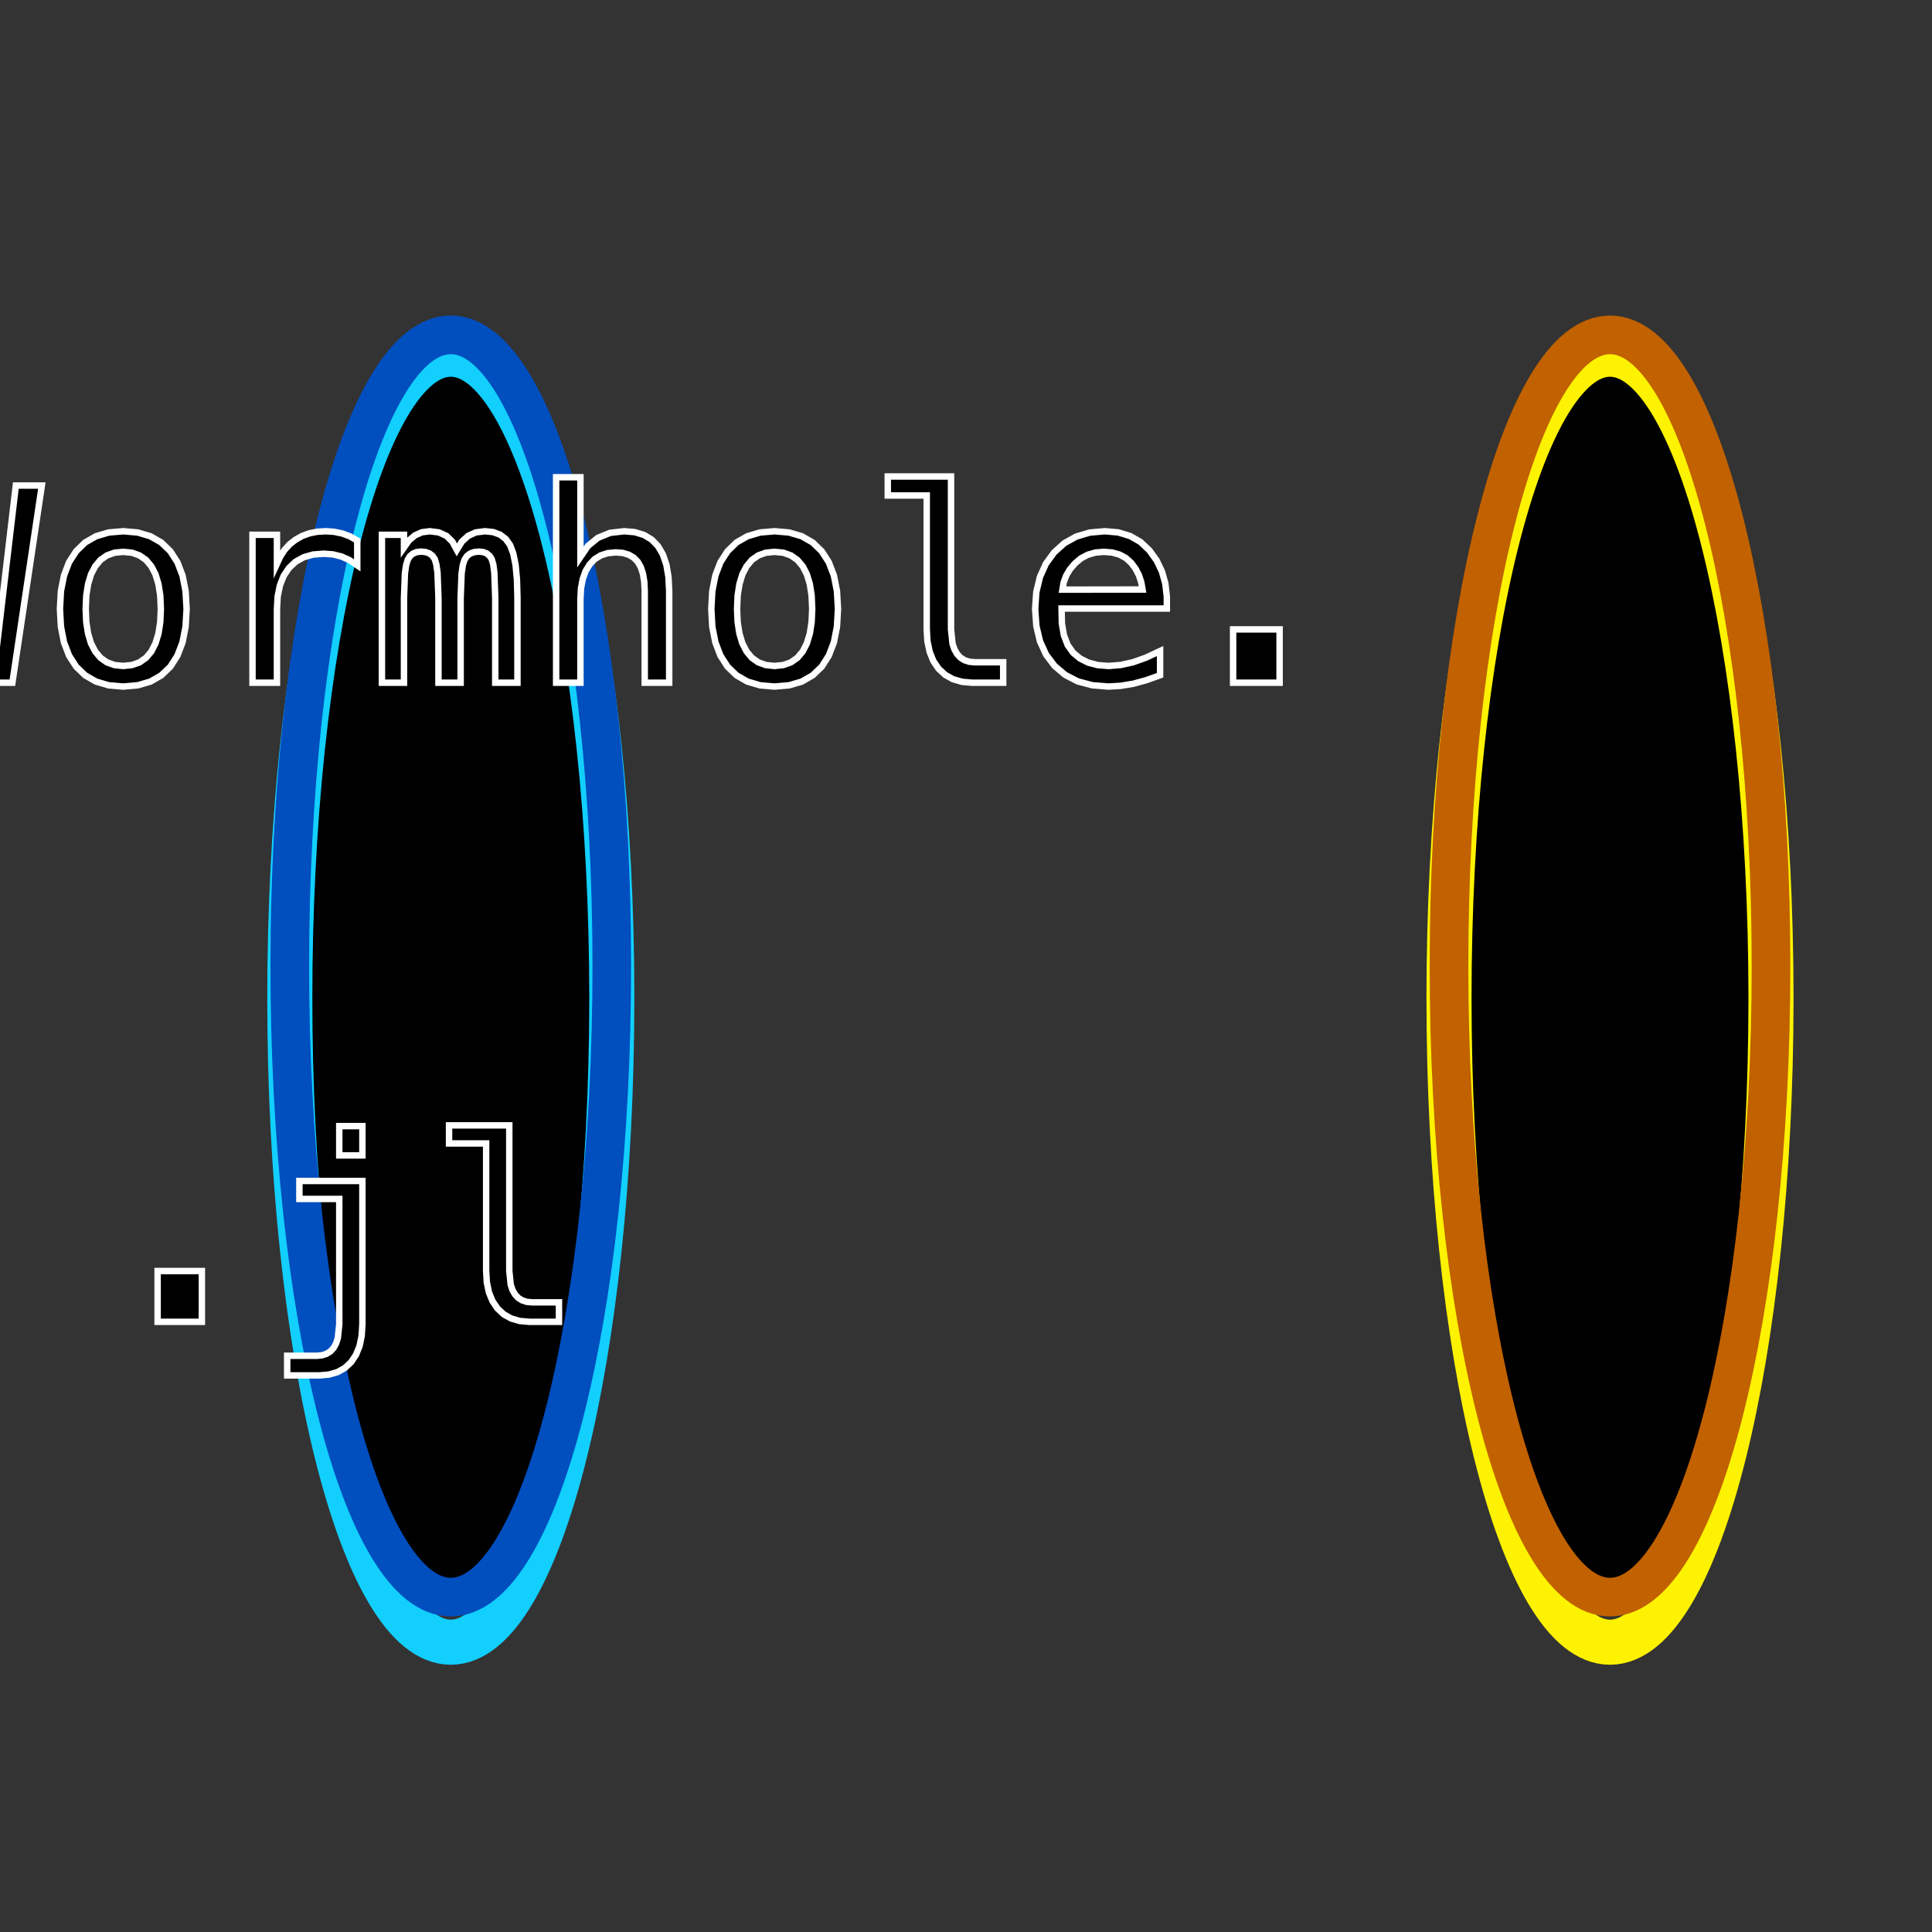 <?xml version="1.0" encoding="UTF-8"?>
<svg xmlns="http://www.w3.org/2000/svg" xmlns:xlink="http://www.w3.org/1999/xlink" width="300pt" height="300pt" viewBox="0 0 300 300" version="1.1">
<rect x="0" y="0" width="300" height="300" fill="#333333" stroke="none"/>
<g id="surface1">
<path style=" stroke:none;fill-rule:nonzero;fill:rgb(0%,0%,0%);fill-opacity:1;" d="M 45 150 C 45 94.773 56.191 50 70 50 C 83.809 50 95 94.773 95 150 C 95 205.227 83.809 250 70 250 C 56.191 250 45 205.227 45 150 "/>
<path style="fill:none;stroke-width:7;stroke-linecap:butt;stroke-linejoin:miter;stroke:rgb(7.031%,81.25%,99.609%);stroke-opacity:1;stroke-miterlimit:10;" d="M 45 155 C 45 99.773 56.191 55 70 55 C 83.809 55 95 99.773 95 155 C 95 210.227 83.809 255 70 255 C 56.191 255 45 210.227 45 155 "/>
<path style="fill:none;stroke-width:6;stroke-linecap:butt;stroke-linejoin:miter;stroke:rgb(0.391%,30.469%,75%);stroke-opacity:1;stroke-miterlimit:10;" d="M 45 150 C 45 95.875 56.191 52 70 52 C 83.809 52 95 95.875 95 150 C 95 204.125 83.809 248 70 248 C 56.191 248 45 204.125 45 150 "/>
<path style="fill-rule:nonzero;fill:rgb(0%,0%,0%);fill-opacity:1;stroke-width:1;stroke-linecap:butt;stroke-linejoin:miter;stroke:rgb(100%,100%,100%);stroke-opacity:1;stroke-miterlimit:10;" d="M 24.473 197.363 L 31.348 197.363 L 31.348 205.254 L 24.473 205.254 Z M 52.68 205.645 L 52.68 186.172 L 46.488 186.172 L 46.488 183.379 L 56.273 183.379 L 56.273 205.645 L 56.16 207.434 L 55.832 209.012 L 55.285 210.367 L 54.523 211.512 L 53.555 212.414 L 52.406 213.059 L 51.07 213.445 L 49.555 213.574 L 44.594 213.574 L 44.594 210.527 L 49.164 210.527 L 49.984 210.449 L 50.699 210.223 L 51.305 209.84 L 51.801 209.309 L 52.184 208.617 L 52.457 207.777 Z M 52.68 174.863 L 56.273 174.863 L 56.273 179.414 L 52.68 179.414 Z M 79.082 197.344 L 79.301 199.465 L 79.574 200.301 L 79.969 200.996 L 80.465 201.531 L 81.07 201.914 L 81.777 202.145 L 82.598 202.227 L 86.797 202.227 L 86.797 205.254 L 82.246 205.254 L 80.723 205.125 L 79.387 204.738 L 78.227 204.094 L 77.258 203.191 L 76.48 202.047 L 75.926 200.695 L 75.594 199.125 L 75.488 197.344 L 75.488 177.559 L 69.727 177.559 L 69.727 174.746 L 79.082 174.746 Z M 89.125 205.254 Z "/>
<path style=" stroke:none;fill-rule:nonzero;fill:rgb(0%,0%,0%);fill-opacity:1;" d="M 225 150 C 225 94.773 236.191 50 250 50 C 263.809 50 275 94.773 275 150 C 275 205.227 263.809 250 250 250 C 236.191 250 225 205.227 225 150 "/>
<path style="fill:none;stroke-width:7;stroke-linecap:butt;stroke-linejoin:miter;stroke:rgb(99.219%,94.922%,0.391%);stroke-opacity:1;stroke-miterlimit:10;" d="M 225 155 C 225 99.773 236.191 55 250 55 C 263.809 55 275 99.773 275 155 C 275 210.227 263.809 255 250 255 C 236.191 255 225 210.227 225 155 "/>
<path style="fill:none;stroke-width:6;stroke-linecap:butt;stroke-linejoin:miter;stroke:rgb(75.781%,38.281%,0%);stroke-opacity:1;stroke-miterlimit:10;" d="M 225 150 C 225 95.875 236.191 52 250 52 C 263.809 52 275 95.875 275 150 C 275 204.125 263.809 248 250 248 C 236.191 248 225 204.125 225 150 "/>
<path style="fill-rule:nonzero;fill:rgb(0%,0%,0%);fill-opacity:1;stroke-width:1;stroke-linecap:butt;stroke-linejoin:miter;stroke:rgb(100%,100%,100%);stroke-opacity:1;stroke-miterlimit:10;" d="M -18.789 75.398 L -14.75 75.398 L -11.816 100.254 L -8.328 83.805 L -4.004 83.805 L -0.477 100.293 L 2.457 75.398 L 6.496 75.398 L 1.922 106.016 L -1.992 106.016 L -6.156 87.824 L -10.297 106.016 L -14.215 106.016 Z M 19.133 85.691 L 17.781 85.824 L 16.605 86.246 L 15.605 86.945 L 14.785 87.93 L 14.133 89.176 L 13.676 90.695 L 13.395 92.484 L 13.309 94.551 L 13.395 96.598 L 13.676 98.387 L 14.133 99.902 L 14.785 101.164 L 15.605 102.145 L 16.605 102.848 L 17.781 103.27 L 19.133 103.41 L 20.488 103.27 L 21.668 102.848 L 22.672 102.145 L 23.5 101.164 L 24.145 99.902 L 24.605 98.387 L 24.883 96.598 L 24.977 94.551 L 24.883 92.484 L 24.605 90.695 L 24.145 89.176 L 23.5 87.93 L 22.672 86.945 L 21.668 86.246 L 20.488 85.824 Z M 19.133 82.492 L 21.379 82.684 L 23.348 83.266 L 25.035 84.23 L 26.445 85.59 L 27.551 87.305 L 28.344 89.375 L 28.816 91.785 L 28.977 94.551 L 28.816 97.316 L 28.344 99.734 L 27.551 101.801 L 26.453 103.523 L 25.047 104.867 L 23.359 105.836 L 21.383 106.414 L 19.133 106.609 L 16.883 106.414 L 14.914 105.836 L 13.227 104.867 L 11.832 103.523 L 10.723 101.801 L 9.934 99.734 L 9.461 97.316 L 9.309 94.551 L 9.461 91.785 L 9.934 89.375 L 10.723 87.305 L 11.832 85.59 L 13.227 84.23 L 14.914 83.266 L 16.883 82.684 Z M 55.473 87.785 L 54.25 86.965 L 53.012 86.41 L 51.695 86.086 L 50.262 85.98 L 48.598 86.113 L 47.148 86.531 L 45.902 87.223 L 44.871 88.195 L 44.051 89.422 L 43.465 90.902 L 43.113 92.621 L 43.004 94.594 L 43.004 106.016 L 39.207 106.016 L 39.207 83.047 L 43.004 83.047 L 43.004 87.539 L 43.535 86.387 L 44.195 85.379 L 44.984 84.512 L 45.906 83.797 L 46.926 83.223 L 48.043 82.816 L 49.25 82.57 L 50.551 82.492 L 51.898 82.578 L 53.152 82.844 L 54.336 83.285 L 55.473 83.93 Z M 70.934 85.383 L 71.723 84.098 L 72.707 83.199 L 73.891 82.668 L 75.301 82.492 L 76.578 82.621 L 77.66 83.023 L 78.535 83.695 L 79.207 84.637 L 79.699 85.941 L 80.059 87.723 L 80.27 89.977 L 80.348 92.707 L 80.348 106.016 L 76.902 106.016 L 76.902 92.871 L 76.762 88.926 L 76.594 87.645 L 76.359 86.832 L 76.027 86.312 L 75.586 85.945 L 75.035 85.723 L 74.379 85.652 L 73.621 85.727 L 72.996 85.965 L 72.496 86.355 L 72.133 86.914 L 71.863 87.754 L 71.676 89.031 L 71.527 92.871 L 71.527 106.016 L 68.082 106.016 L 68.082 92.871 L 67.934 88.891 L 67.746 87.609 L 67.5 86.801 L 67.148 86.297 L 66.68 85.938 L 66.094 85.723 L 65.398 85.652 L 64.699 85.727 L 64.125 85.965 L 63.656 86.355 L 63.316 86.914 L 63.059 87.754 L 62.875 89.031 L 62.73 92.871 L 62.73 106.016 L 59.305 106.016 L 59.305 83.047 L 62.73 83.047 L 62.73 85.016 L 63.488 83.93 L 64.422 83.141 L 65.5 82.652 L 66.73 82.492 L 68.152 82.672 L 69.324 83.211 L 70.242 84.109 Z M 103.91 91.781 L 103.91 106.016 L 100.113 106.016 L 100.113 91.781 L 100.043 90.332 L 99.84 89.094 L 99.5 88.055 L 99.027 87.23 L 98.402 86.586 L 97.629 86.137 L 96.699 85.859 L 95.625 85.773 L 94.375 85.891 L 93.281 86.242 L 92.336 86.828 L 91.555 87.652 L 90.926 88.688 L 90.484 89.93 L 90.215 91.375 L 90.129 93.035 L 90.129 106.016 L 86.355 106.016 L 86.355 74.105 L 90.129 74.105 L 90.129 86.492 L 91.309 84.758 L 92.855 83.508 L 94.734 82.742 L 96.938 82.492 L 98.574 82.633 L 99.996 83.066 L 101.195 83.789 L 102.176 84.801 L 102.93 86.098 L 103.477 87.695 L 103.797 89.586 Z M 120.277 85.691 L 118.926 85.824 L 117.75 86.246 L 116.75 86.945 L 115.93 87.93 L 115.277 89.176 L 114.82 90.695 L 114.539 92.484 L 114.453 94.551 L 114.539 96.598 L 114.82 98.387 L 115.277 99.902 L 115.93 101.164 L 116.75 102.145 L 117.75 102.848 L 118.926 103.27 L 120.277 103.41 L 121.633 103.27 L 122.812 102.848 L 123.816 102.145 L 124.645 101.164 L 125.289 99.902 L 125.75 98.387 L 126.027 96.598 L 126.121 94.551 L 126.027 92.484 L 125.75 90.695 L 125.289 89.176 L 124.645 87.93 L 123.816 86.945 L 122.812 86.246 L 121.633 85.824 Z M 120.277 82.492 L 122.523 82.684 L 124.492 83.266 L 126.18 84.23 L 127.59 85.59 L 128.695 87.305 L 129.488 89.375 L 129.961 91.785 L 130.121 94.551 L 129.961 97.316 L 129.488 99.734 L 128.695 101.801 L 127.598 103.523 L 126.191 104.867 L 124.504 105.836 L 122.527 106.414 L 120.277 106.609 L 118.027 106.414 L 116.059 105.836 L 114.371 104.867 L 112.977 103.523 L 111.867 101.801 L 111.078 99.734 L 110.605 97.316 L 110.453 94.551 L 110.605 91.785 L 111.078 89.375 L 111.867 87.305 L 112.977 85.59 L 114.371 84.23 L 116.059 83.266 L 118.027 82.684 Z M 147.676 97.711 L 147.906 99.938 L 148.199 100.816 L 148.609 101.547 L 149.125 102.109 L 149.762 102.512 L 150.504 102.754 L 151.367 102.836 L 155.773 102.836 L 155.773 106.016 L 150.996 106.016 L 149.398 105.875 L 147.992 105.469 L 146.777 104.793 L 145.758 103.852 L 144.938 102.652 L 144.363 101.234 L 144.012 99.582 L 143.902 97.711 L 143.902 76.938 L 137.852 76.938 L 137.852 73.984 L 147.676 73.984 Z M 181.184 92.645 L 181.184 94.492 L 164.84 94.492 L 164.84 94.613 L 164.887 96.793 L 165.203 98.645 L 165.785 100.164 L 166.633 101.359 L 167.707 102.25 L 168.992 102.895 L 170.473 103.281 L 172.16 103.41 L 174.004 103.262 L 175.934 102.836 L 177.965 102.113 L 180.137 101.094 L 180.137 104.848 L 178.02 105.613 L 175.984 106.168 L 174.016 106.496 L 172.121 106.609 L 169.586 106.402 L 167.352 105.805 L 165.402 104.797 L 163.754 103.402 L 162.43 101.645 L 161.488 99.582 L 160.926 97.215 L 160.738 94.551 L 160.918 91.938 L 161.477 89.605 L 162.395 87.547 L 163.691 85.773 L 165.289 84.336 L 167.137 83.312 L 169.227 82.695 L 171.566 82.492 L 173.641 82.672 L 175.488 83.234 L 177.102 84.16 L 178.488 85.469 L 179.602 87.027 L 180.426 88.746 L 180.949 90.613 Z M 177.41 91.539 L 177.207 90.387 L 176.852 89.316 L 176.34 88.328 L 175.676 87.426 L 174.848 86.664 L 173.863 86.125 L 172.715 85.797 L 171.402 85.691 L 170.094 85.801 L 168.91 86.141 L 167.848 86.703 L 166.91 87.496 L 166.121 88.422 L 165.543 89.41 L 165.16 90.453 L 164.98 91.559 Z M 191.477 97.73 L 198.695 97.73 L 198.695 106.016 L 191.477 106.016 Z M 208.789 106.016 Z "/>
</g>
</svg>
